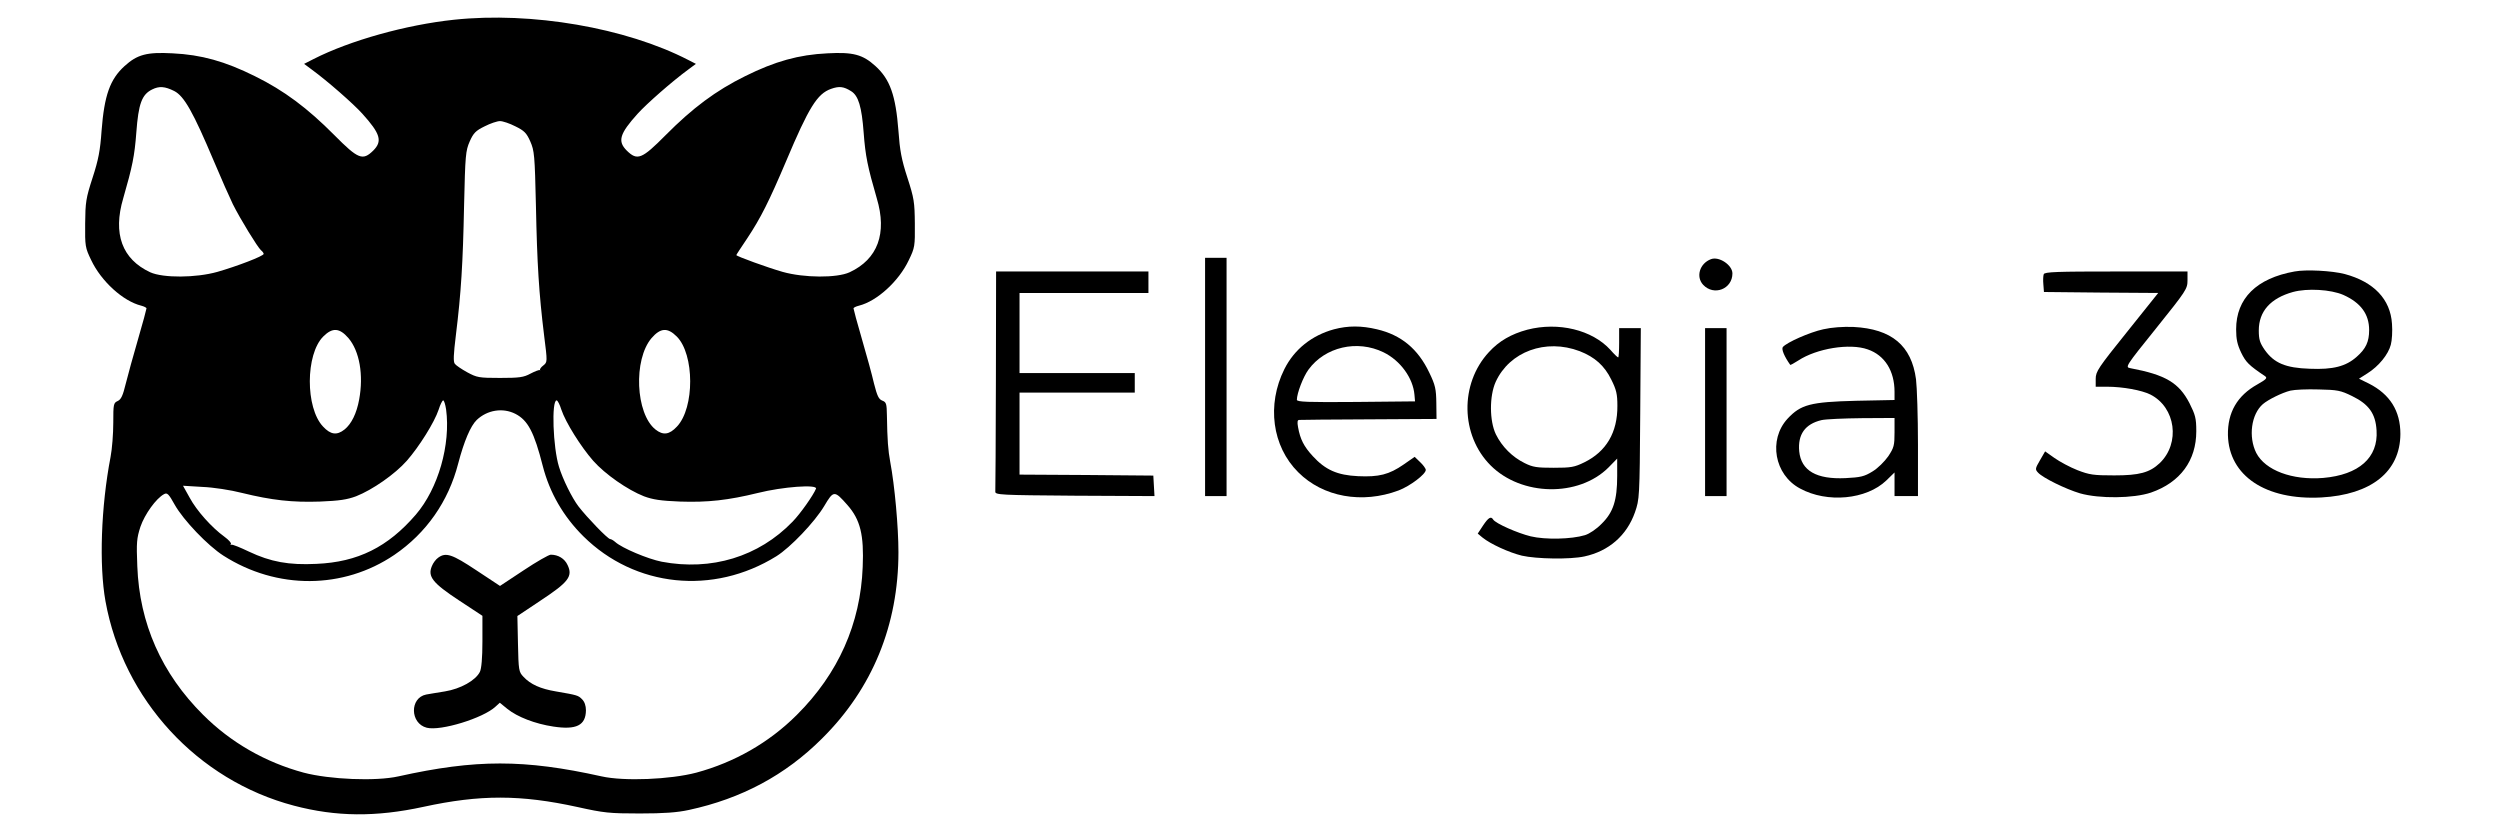 <?xml version="1.0" standalone="no"?>
<!DOCTYPE svg PUBLIC "-//W3C//DTD SVG 20010904//EN"
 "http://www.w3.org/TR/2001/REC-SVG-20010904/DTD/svg10.dtd">
<svg version="1.0" xmlns="http://www.w3.org/2000/svg"
 width="1280pt" height="426pt" viewBox="0 0 1280 426"
 preserveAspectRatio="xMidYMid meet">

<g transform="translate(0,426) scale(0.1,-0.1)"
fill="#000000" stroke="none">
<path d="M2325 4159 c-246 -26 -532 -106 -719 -201 l-49 -25 39 -29 c82 -60
213 -175 259 -226 93 -103 104 -141 56 -189 -54 -53 -77 -44 -199 79 -138 139
-257 228 -407 302 -153 76 -274 110 -422 117 -131 7 -180 -6 -245 -65 -75 -68
-104 -150 -118 -332 -7 -100 -16 -148 -46 -240 -34 -105 -37 -125 -38 -235 -1
-115 0 -123 31 -187 51 -108 163 -210 256 -233 15 -4 27 -10 27 -14 0 -4 -19
-75 -43 -157 -24 -82 -52 -184 -63 -228 -15 -62 -24 -81 -41 -89 -22 -10 -23
-16 -23 -111 0 -56 -6 -135 -14 -176 -49 -255 -59 -554 -26 -738 91 -504 471
-917 965 -1047 216 -57 419 -59 663 -6 290 63 497 63 789 -1 135 -30 163 -33
318 -33 125 0 192 5 252 18 269 58 494 178 682 366 258 256 391 581 391 954 0
128 -19 340 -42 462 -11 60 -15 111 -17 238 -1 60 -3 68 -24 76 -18 7 -26 24
-42 87 -10 44 -38 146 -62 228 -24 82 -43 153 -43 157 0 4 12 10 28 14 92 23
204 125 255 233 31 64 32 72 31 187 -1 110 -4 130 -38 235 -30 92 -39 140 -46
240 -14 182 -43 264 -118 332 -65 59 -114 72 -245 65 -148 -7 -269 -41 -422
-117 -150 -74 -269 -163 -407 -302 -122 -123 -145 -132 -199 -79 -48 48 -37
86 56 189 46 51 177 166 259 226 l39 29 -39 20 c-320 165 -802 248 -1199 206z
m-1433 -365 c51 -26 97 -108 203 -359 37 -88 81 -187 97 -220 39 -78 127 -221
144 -236 8 -6 14 -15 14 -19 0 -11 -136 -63 -237 -92 -110 -31 -278 -32 -344
-2 -144 67 -192 197 -138 379 47 163 58 217 67 337 11 147 28 194 81 220 36
18 65 16 113 -8z m3466 -1 c37 -23 54 -79 64 -213 9 -119 20 -173 67 -335 54
-180 5 -312 -139 -379 -65 -30 -233 -29 -343 2 -74 21 -237 80 -237 86 0 2 25
40 56 86 69 104 112 190 199 395 116 275 159 345 230 370 42 15 65 12 103 -12z
m-1719 -180 c45 -22 57 -34 76 -77 21 -48 23 -69 29 -331 6 -295 15 -444 42
-664 17 -134 17 -135 -4 -152 -12 -9 -19 -19 -17 -23 3 -3 2 -4 -1 -1 -4 2
-25 -6 -48 -18 -35 -19 -57 -22 -156 -22 -108 0 -118 2 -168 29 -29 16 -57 35
-63 43 -9 10 -7 48 5 146 27 219 36 368 42 662 6 262 8 283 29 331 19 43 31
55 76 77 29 15 65 27 79 27 14 0 50 -12 79 -27z m-855 -1084 c57 -67 78 -189
55 -314 -13 -72 -40 -126 -75 -154 -39 -31 -71 -27 -110 15 -91 96 -90 370 1
461 47 47 83 45 129 -8z m1681 8 c91 -91 92 -365 1 -461 -39 -42 -71 -46 -110
-15 -102 81 -114 358 -20 468 46 53 82 55 129 8z m-1181 -373 c24 -180 -40
-405 -155 -539 -143 -166 -297 -243 -509 -252 -141 -7 -234 10 -346 63 -44 21
-83 37 -89 35 -5 -1 -7 1 -3 4 4 4 -11 21 -33 37 -65 47 -142 133 -178 200
l-34 61 99 -6 c55 -2 146 -16 204 -31 151 -37 256 -49 399 -44 99 4 138 10
184 27 84 33 199 113 260 182 63 72 141 196 163 262 8 26 19 47 23 47 5 0 11
-21 15 -46z m590 -1 c22 -66 100 -190 163 -262 61 -69 176 -149 260 -182 46
-17 85 -23 184 -27 143 -5 248 7 399 44 128 32 306 45 298 22 -14 -34 -80
-128 -120 -169 -174 -180 -416 -253 -670 -205 -71 14 -204 70 -238 101 -9 8
-21 15 -26 15 -12 0 -118 110 -162 167 -33 43 -81 140 -100 203 -31 100 -39
340 -12 340 5 0 16 -21 24 -47z m-235 -22 c64 -33 96 -94 140 -267 35 -136
105 -258 208 -360 264 -261 664 -303 988 -102 72 45 196 175 245 257 48 81 52
81 119 5 66 -75 85 -153 78 -317 -11 -290 -125 -546 -337 -757 -142 -142 -319
-243 -515 -296 -133 -35 -369 -45 -485 -19 -396 88 -644 88 -1040 0 -116 -26
-352 -16 -485 19 -196 53 -373 154 -515 296 -213 212 -326 468 -337 761 -5
122 -3 143 16 202 22 64 80 145 121 167 16 9 24 1 55 -55 44 -78 169 -209 249
-260 274 -175 614 -173 875 4 163 111 277 273 327 468 30 114 63 192 95 223
54 51 133 64 198 31z"/>
<path d="M2244 1405 c-12 -8 -27 -28 -33 -44 -22 -53 4 -86 139 -175 l120 -79
0 -131 c0 -85 -5 -140 -13 -156 -22 -44 -99 -87 -179 -100 -40 -6 -83 -14 -96
-16 -85 -17 -83 -148 3 -170 71 -18 289 49 352 108 l22 20 38 -31 c52 -42 143
-77 236 -91 118 -18 166 6 167 83 0 24 -7 44 -20 57 -20 20 -24 21 -134 40
-78 13 -130 36 -166 75 -24 25 -25 33 -28 169 l-3 142 120 80 c141 93 165 123
137 181 -15 33 -48 53 -86 53 -10 0 -73 -36 -139 -80 l-121 -80 -121 80 c-125
83 -156 93 -195 65z"/>
<path d="M6170 2330 l0 -610 55 0 55 0 0 610 0 610 -55 0 -55 0 0 -610z"/>
<path d="M8760 2933 c-58 -22 -78 -90 -40 -131 55 -59 150 -22 150 58 0 43
-69 89 -110 73z"/>
<path d="M11748 2870 c-195 -35 -299 -138 -299 -296 0 -51 6 -78 26 -120 24
-49 39 -64 122 -120 13 -9 7 -16 -39 -42 -104 -58 -153 -144 -151 -260 5 -208
193 -334 478 -319 256 14 404 132 405 325 0 118 -53 203 -161 258 l-51 25 44
28 c57 36 106 96 119 146 6 22 9 70 6 107 -8 126 -93 215 -242 255 -66 17
-198 24 -257 13z m250 -120 c89 -40 132 -98 132 -180 0 -60 -17 -96 -64 -137
-55 -49 -121 -66 -240 -61 -124 4 -183 29 -231 97 -24 35 -30 52 -30 99 0 98
60 165 175 197 73 20 194 13 258 -15z m45 -518 c86 -42 120 -90 125 -176 9
-139 -90 -227 -273 -243 -159 -13 -297 39 -343 128 -41 82 -26 198 34 250 27
23 97 58 141 69 21 5 86 8 145 6 96 -2 112 -5 171 -34z"/>
<path d="M5099 2315 c-1 -305 -2 -563 -3 -572 -1 -17 26 -18 407 -21 l408 -2
-3 52 -3 53 -342 3 -343 2 0 210 0 210 295 0 295 0 0 50 0 50 -295 0 -295 0 0
205 0 205 330 0 330 0 0 55 0 55 -390 0 -390 0 -1 -555z"/>
<path d="M10464 2856 c-3 -8 -4 -31 -2 -52 l3 -39 292 -3 293 -2 -160 -200
c-147 -183 -160 -202 -160 -240 l0 -40 58 0 c81 0 178 -18 222 -40 130 -66
154 -249 48 -351 -52 -49 -105 -63 -233 -63 -107 0 -127 3 -189 27 -38 15 -90
43 -117 62 l-48 34 -26 -45 c-25 -43 -26 -47 -10 -64 25 -27 141 -84 215 -106
99 -28 274 -26 363 4 150 52 232 164 232 314 0 67 -5 84 -35 144 -54 104 -122
145 -303 179 -27 5 -24 10 133 205 154 192 160 201 160 245 l0 45 -365 0
c-304 0 -367 -2 -371 -14z"/>
<path d="M6830 2574 c-113 -31 -203 -102 -254 -204 -91 -182 -63 -395 71 -528
127 -127 327 -163 514 -93 58 22 139 83 139 105 0 7 -13 25 -29 40 l-28 27
-56 -39 c-75 -52 -127 -65 -234 -60 -106 5 -167 32 -232 103 -45 49 -64 86
-75 148 -5 27 -3 37 6 37 7 1 168 2 358 3 l345 2 -1 82 c-1 71 -5 91 -36 155
-58 122 -144 193 -268 222 -80 19 -148 19 -220 0z m254 -118 c86 -42 151 -132
158 -217 l3 -34 -302 -3 c-247 -2 -303 0 -303 11 0 33 32 117 59 154 85 117
250 155 385 89z"/>
<path d="M7820 2572 c-82 -22 -145 -58 -197 -115 -150 -162 -145 -426 9 -580
158 -158 450 -163 603 -11 l45 46 0 -89 c0 -124 -20 -186 -79 -244 -27 -28
-63 -52 -86 -59 -69 -21 -203 -24 -278 -6 -66 16 -180 66 -192 86 -11 18 -24
11 -52 -31 l-27 -41 24 -20 c42 -34 137 -77 202 -93 75 -17 246 -20 320 -4
125 27 217 107 259 226 23 67 24 73 27 506 l3 437 -55 0 -56 0 0 -75 c0 -41
-2 -75 -5 -75 -3 0 -21 17 -40 39 -93 102 -266 144 -425 103z m268 -110 c77
-30 127 -74 162 -146 26 -52 31 -74 31 -134 1 -136 -57 -234 -169 -289 -51
-25 -68 -28 -157 -28 -86 0 -107 3 -149 24 -63 31 -116 84 -147 147 -33 68
-34 196 -1 269 71 155 256 223 430 157z"/>
<path d="M9335 2574 c-69 -15 -187 -67 -207 -91 -8 -11 8 -49 38 -91 1 -2 19
8 41 22 94 62 264 90 356 57 87 -30 137 -110 137 -217 l0 -42 -197 -4 c-234
-6 -283 -19 -351 -92 -99 -108 -67 -287 64 -357 139 -76 340 -57 442 41 l42
41 0 -61 0 -60 60 0 60 0 0 263 c0 144 -5 295 -10 335 -23 173 -125 258 -320
268 -54 2 -111 -2 -155 -12z m365 -528 c0 -67 -3 -78 -32 -122 -19 -27 -54
-62 -81 -78 -42 -26 -61 -30 -138 -34 -149 -7 -227 38 -237 137 -8 87 30 140
114 160 22 5 114 9 207 10 l167 1 0 -74z"/>
<path d="M8730 2150 l0 -430 55 0 55 0 0 430 0 430 -55 0 -55 0 0 -430z"/>
</g>
</svg>
